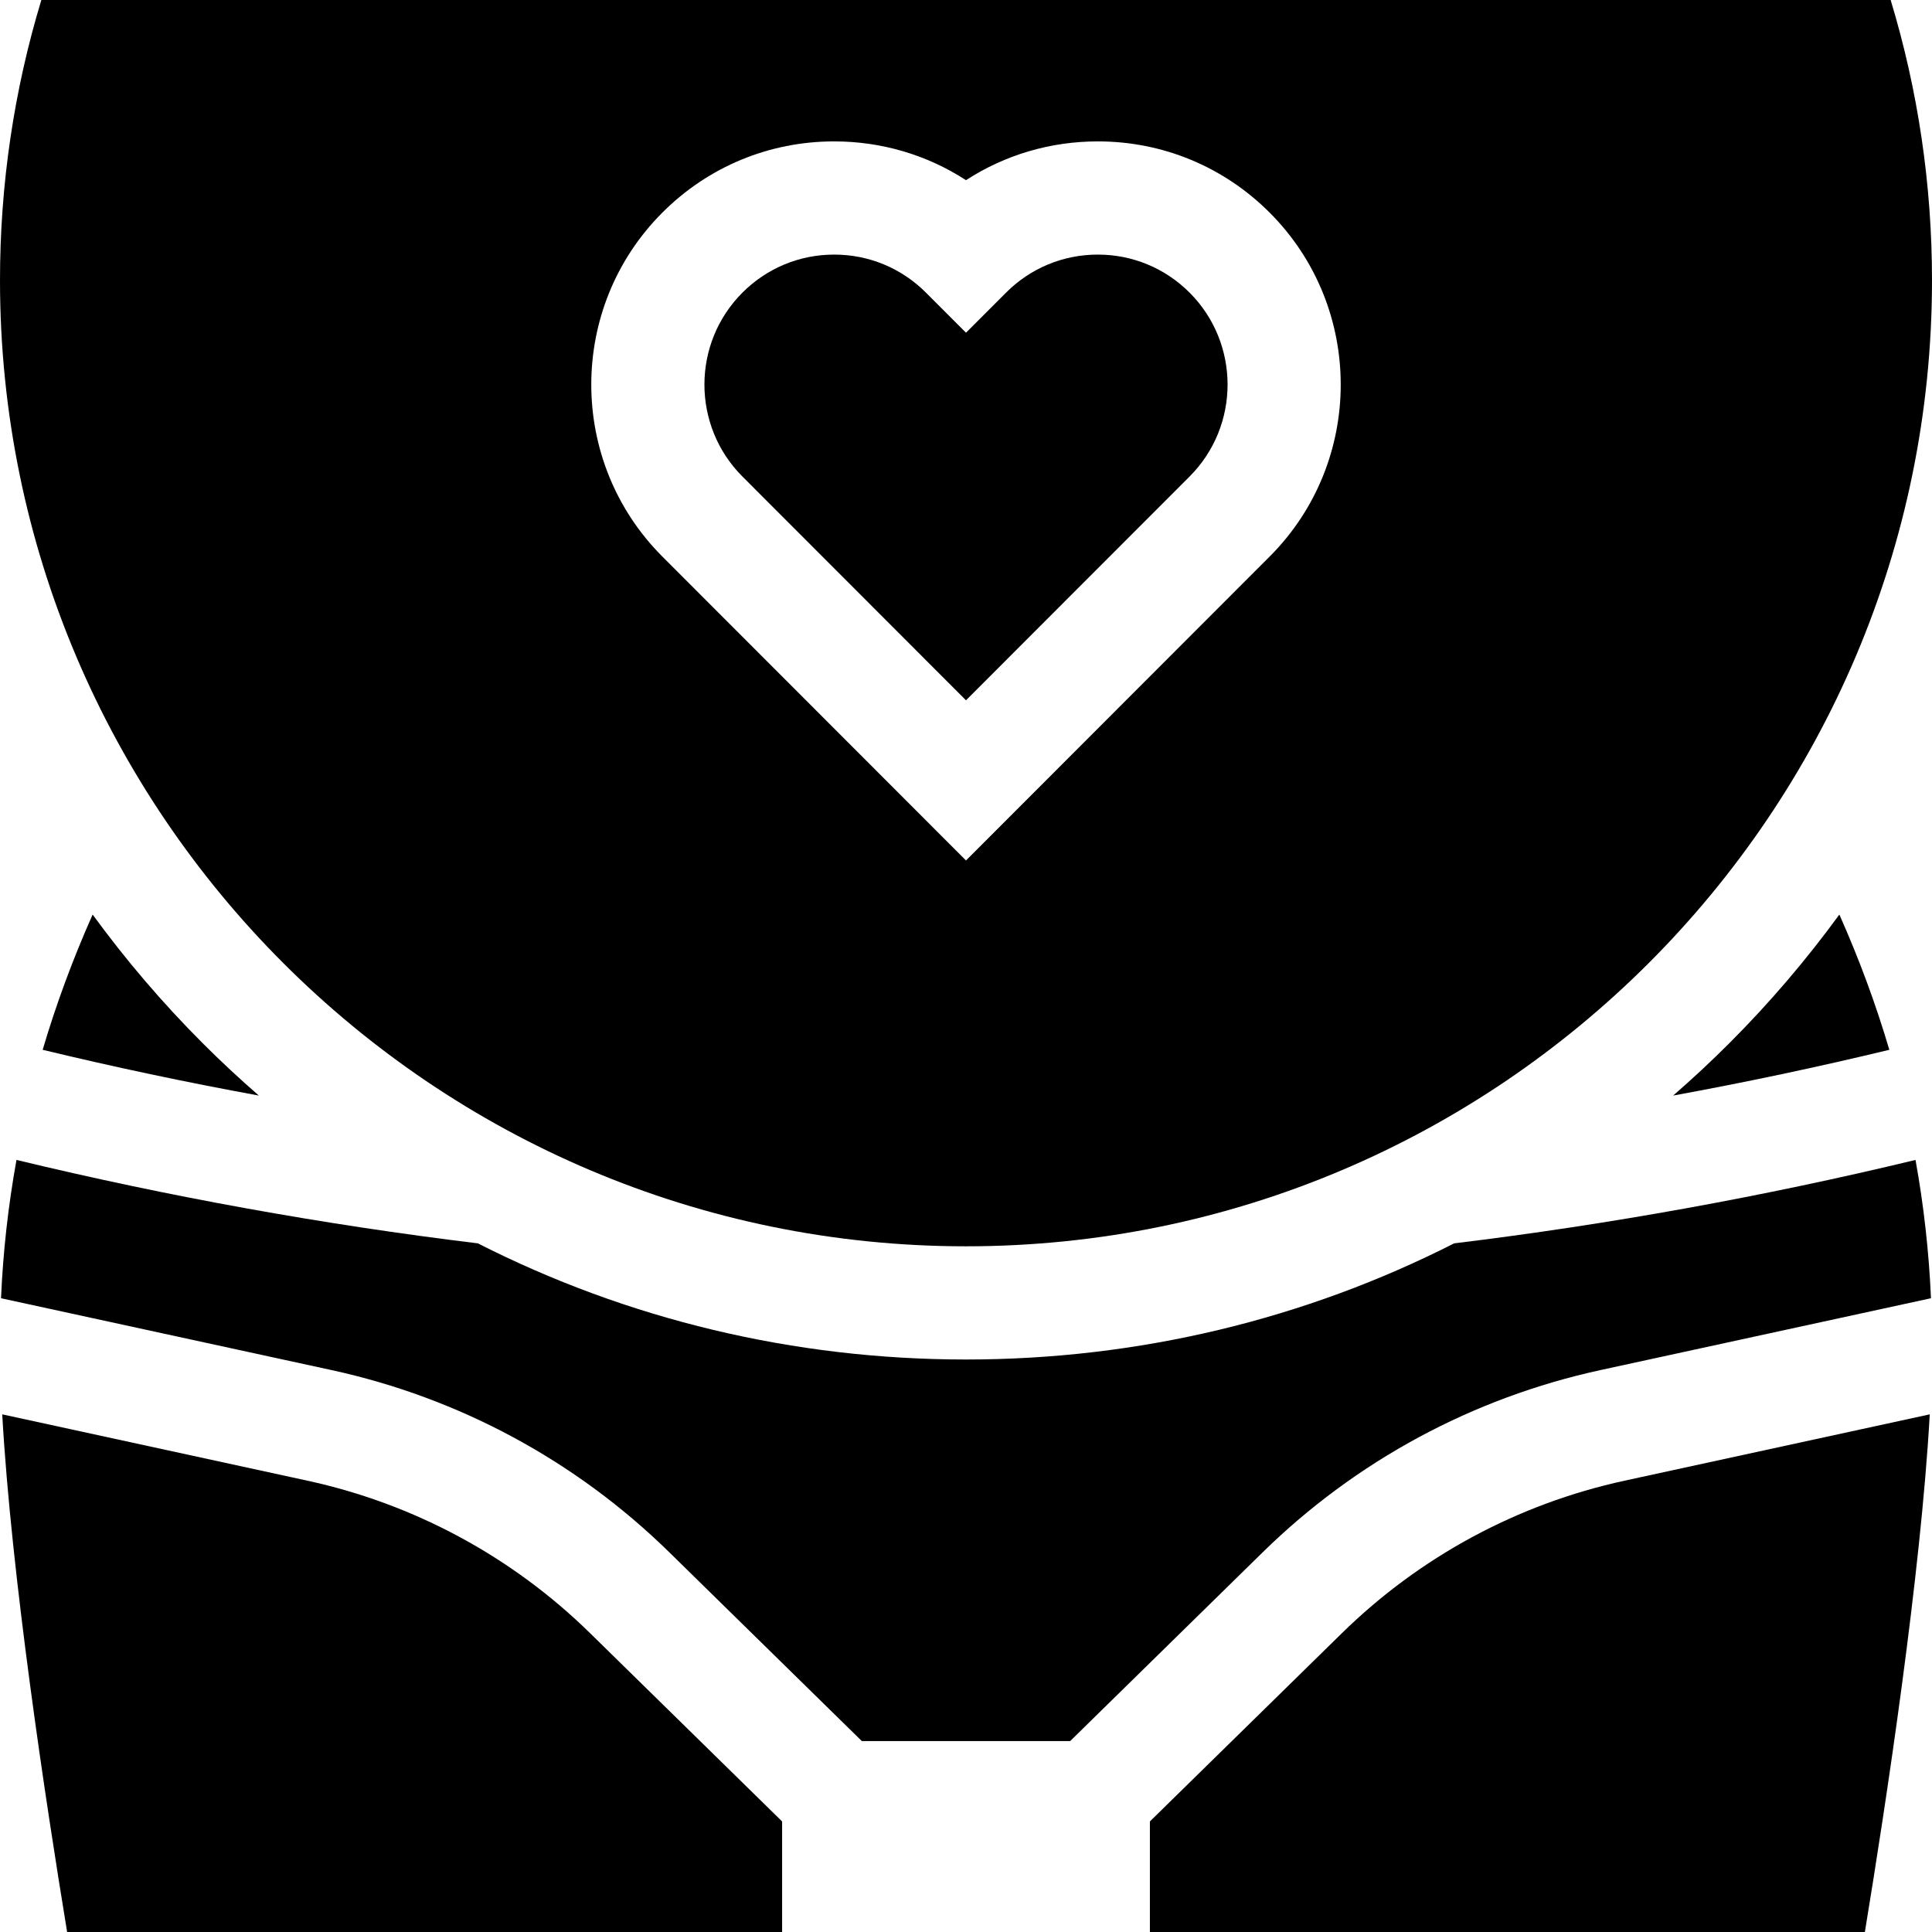 <svg id="Capa_1" enable-background="new 0 0 512.002 512.002" height="512" viewBox="0 0 512.002 512.002" width="512" xmlns="http://www.w3.org/2000/svg"><g><path d="m424.17 363.081 87.562-19.033c-.54-12.313-1.906-24.538-4.098-36.652-40.218 9.697-81.26 17.119-122.268 22.108-39.598 20.123-83.661 30.781-129.365 30.781s-89.767-10.658-129.365-30.781c-41.008-4.989-82.05-12.41-122.268-22.108-2.192 12.114-3.558 24.339-4.098 36.652l87.563 19.033c33.86 7.36 64.836 24.073 89.578 48.333l50.982 49.988h55.215l50.982-49.988c24.743-24.26 55.719-40.973 89.58-48.333z"/><path d="m207.267 512.001v-29.299l-50.859-49.867c-20.7-20.297-46.616-34.281-74.946-40.438l-80.869-17.578c2.385 42.501 11.484 102.444 17.197 137.182z"/><path d="m68.599 290.339c-5.076-4.416-10.027-9.019-14.831-13.822-10.714-10.714-20.456-22.138-29.218-34.149-5.25 11.797-9.671 23.752-13.243 35.842 18.94 4.568 38.069 8.616 57.292 12.129z"/><path d="m458.234 276.517c-4.804 4.804-9.755 9.406-14.831 13.822 19.223-3.513 38.352-7.561 57.292-12.13-3.572-12.09-7.993-24.044-13.243-35.842-8.762 12.012-18.504 23.436-29.218 34.15z"/><path d="m430.542 392.396c-28.331 6.158-54.247 20.141-74.947 40.438l-50.859 49.867v29.299h189.477c5.713-34.738 14.812-94.681 17.197-137.182z"/><path d="m256.001 185.587 59.255-59.308c13.422-13.433 13.422-35.291 0-48.725-6.497-6.503-15.135-10.084-24.321-10.084-9.188 0-17.825 3.581-24.322 10.084l-10.611 10.621-10.612-10.62c-6.497-6.503-15.135-10.084-24.322-10.084s-17.824 3.581-24.321 10.084c-13.422 13.434-13.422 35.292 0 48.725z"/><path d="m256.001 330.285c141.159 0 256.001-114.841 256.001-256.001 0-25.332-3.682-50.269-10.957-74.283h-490.088c-7.275 24.014-10.957 48.951-10.957 74.283 0 141.159 114.842 256.001 256.001 256.001zm-80.478-273.934c12.165-12.175 28.339-18.88 45.544-18.88 12.585 0 24.617 3.587 34.934 10.278 10.316-6.691 22.349-10.278 34.934-10.278 17.205 0 33.379 6.705 45.544 18.88 25.104 25.126 25.104 66.008 0 91.133l-80.478 80.549-80.478-80.549c-25.103-25.126-25.103-66.007 0-91.133z"/></g></svg>